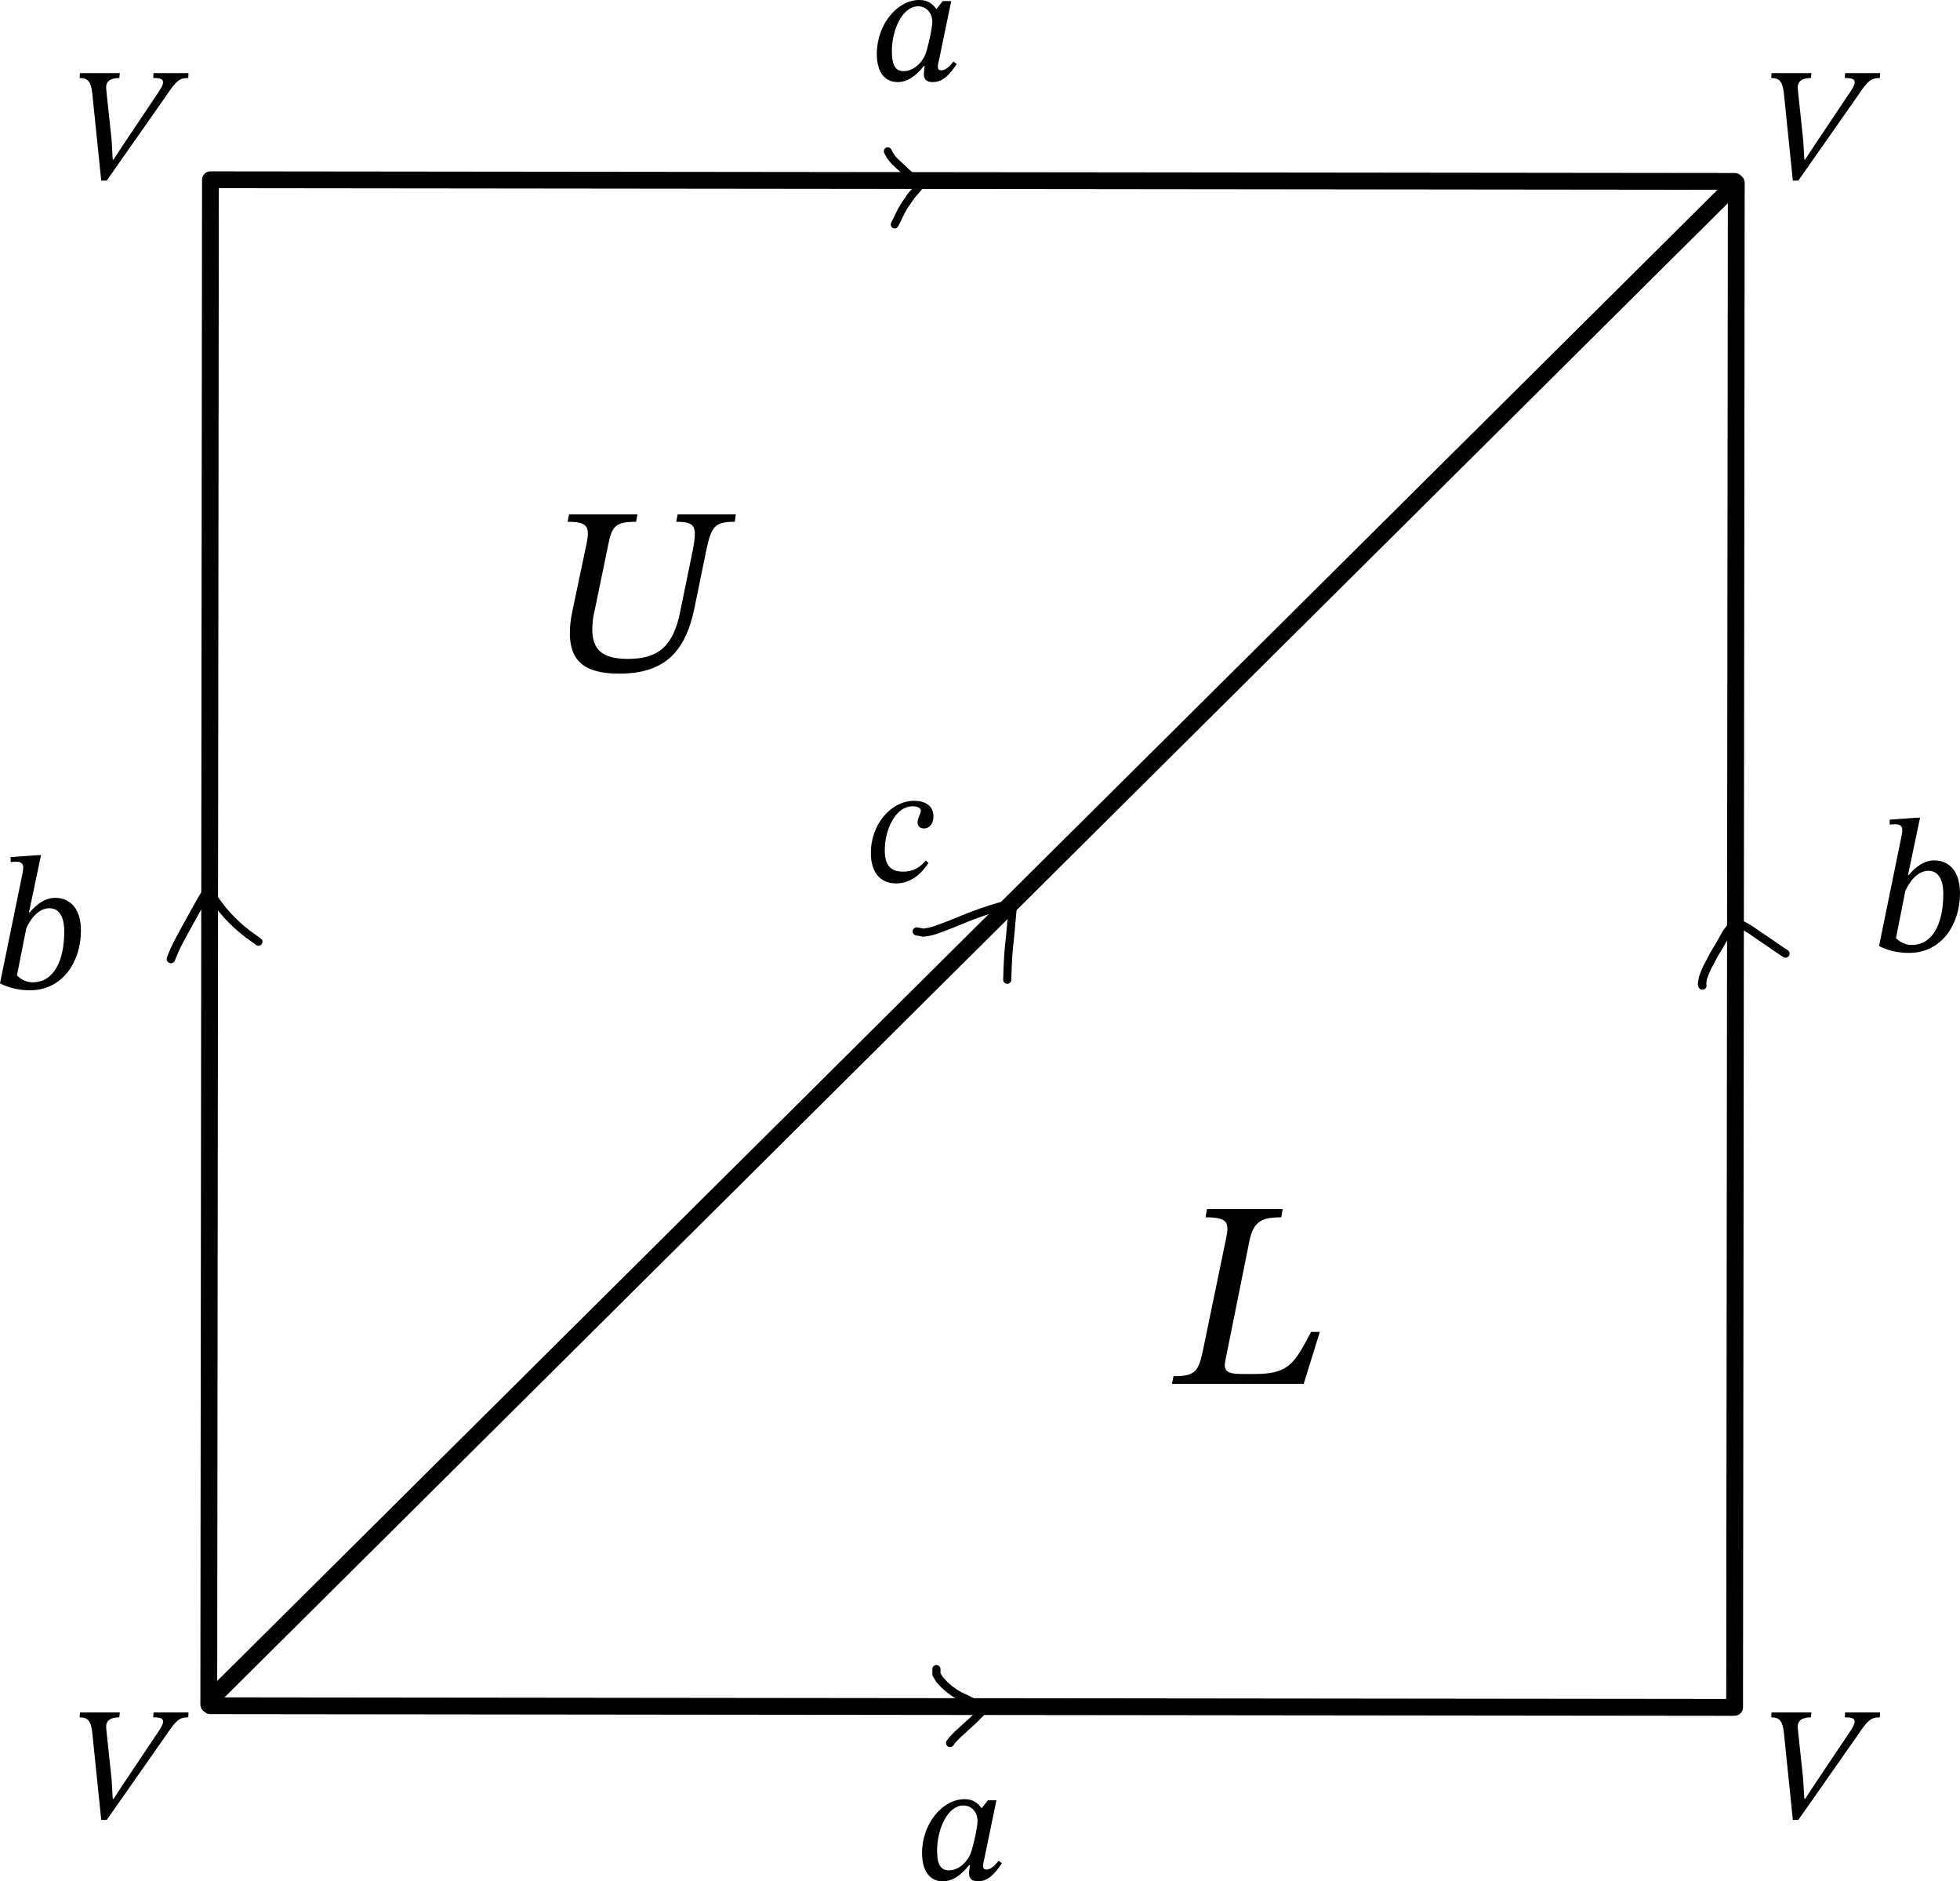 <?xml version="1.0" encoding="UTF-8" standalone="no"?>
<!-- Created with Inkscape (http://www.inkscape.org/) -->

<svg
   version="1.1"
   id="svg1"
   width="111.965"
   height="107.457"
   viewBox="0 0 111.965 107.457"
   sodipodi:docname="Untitled 2025-08-23 (2) (2).pdf"
   xmlns:inkscape="http://www.inkscape.org/namespaces/inkscape"
   xmlns:sodipodi="http://sodipodi.sourceforge.net/DTD/sodipodi-0.dtd"
   xmlns="http://www.w3.org/2000/svg"
   xmlns:svg="http://www.w3.org/2000/svg">
  <defs
     id="defs1" />
  <sodipodi:namedview
     id="namedview1"
     pagecolor="#ffffff"
     bordercolor="#000000"
     borderopacity="0.25"
     inkscape:showpageshadow="2"
     inkscape:pageopacity="0.0"
     inkscape:pagecheckerboard="0"
     inkscape:deskcolor="#d1d1d1">
    <inkscape:page
       x="0"
       y="0"
       width="111.965"
       height="107.457"
       id="page2"
       margin="0"
       bleed="0" />
  </sodipodi:namedview>
  <g
     id="g1"
     inkscape:groupmode="layer"
     inkscape:label="1"
     transform="translate(-151.688,-40.23)">
    <path
       id="path1"
       d="m 511.51,157.885 h 0.5 0.5 0.5 0.5 0.5 0.5 0.5 0.5 0.5 0.5 0.5 0.5 0.5 0.5 0.5 0.5 0.5 0.5 0.5 0.5 0.5 0.5 0.5 0.5 0.5 0.5 0.5 0.5 0.5 0.5 0.5 0.5 0.5 0.5 0.5 0.5 0.5 0.5 0.5 0.5 0.5 0.5 0.5 0.5 0.5 0.5 0.5 0.5 0.5 0.5 0.5 0.5 0.5 0.5 0.5 0.5 0.5 0.5 0.5 0.5 0.5 0.5 0.5 0.5 0.5 0.5 0.5 0.5 0.5 0.5 0.5 0.5 0.5 0.5 0.5 0.5 0.5 0.5 0.5 0.5 0.5 0.5 0.5 0.5 0.5 0.5 0.5 0.5 0.5 0.5 0.5 0.5 0.5 0.5 0.5 0.5 0.5 0.5 0.5 0.5 0.5 0.5 0.5 0.5 0.5 0.5 0.5 0.5 0.5 0.5 0.5 0.5 0.5 0.5 0.5 0.5 0.5 0.5 0.5 0.5 0.5 0.5 0.5 0.5 0.5 0.5 0.5 0.5 0.5 0.5 0.5 0.5 0.5 0.5 0.5 0.5 0.5 0.5 0.5 0.5 0.5 0.5 0.5 0.5 0.5 0.5 0.5 0.5 0.5 0.5 0.5 0.5 0.5 0.5 0.5 0.5 0.5 0.5 0.5 0.5 0.5 0.5 0.5 0.5 0.5 0.5 0.5 0.5 0.5 0.5 0.5 0.5 0.5 0.5 0.5 0.5 0.5 0.5 0.5 0.5 0.5 0.5 0.5 0.5 0.5 0.5 0.5 0.5 0.5 0.5 0.5 0.5 0.5 0.5 0.5 0.5 0.5 0.5 0.5 0.5 0.5 0.5 0.5 0.5 0.5 0.5 0.5 0.5 0.5 0.5 0.5 0.5 0.5 0.5 0.5 0.5 0.5 0.5 0.5 0.5 0.5 0.5 0.5 0.5 0.5 0.5 0.5 0.5 0.5 0.5 0.5 0.5 0.5 0.5 0.5 0.5 0.5 0.5 0.5 0.5 0.5 0.5 0.5 0.5 0.5 0.5 0.5 0.5 0.5 0.5 0.5 0.5 0.5 0.5 0.5 0.5 0.5 0.5 0.5 0.5 0.5 0.5 0.5 0.5 0.5 0.5 0.5 0.5 0.5 0.5 0.5 0.5 0.5 0.5 0.5 0.5 0.5 0.5 0.5 0.5 0.5 0.5 0.5 0.5 0.5 0.5 0.5 0.5 0.5 0.5 0.5 0.5 0.5 0.5 0.5 0.5 0.5 0.5 0.5 0.5 0.5 0.5 0.5 0.5 0.5 0.5 0.5 0.5 0.5 0.5 0.5 0.5 0.5 0.5 0.5 0.5 0.5 0.5 0.5 0.5 0.5 0.5 0.5 0.5 0.5 0.5 0.5 0.5 0.5 0.5 0.5 0.5 0.5 0.5 0.5 0.5 0.5 0.5 0.5 0.5 0.5 0.5 0.5 0.5 0.5 0.5 0.5 0.5 0.5 0.5 0.5 0.5 0.5 0.5 0.5 0.5 0.5 0.5 0.5 0.5 0.5 0.5 0.5 0.5 0.5 0.5 0.5 0.5 0.5 0.5 0.5 0.5 0.5 0.5 0.5 0.5 0.5 0.5 0.5 0.5 0.5 0.5 0.5 0.5 0.5 0.5 0.5 0.5 0.5 0.5 0.5 0.5 0.5 0.5 0.5 0.5 0.5 0.5 0.5 0.5 0.5 0.5 0.5 0.5 0.5 0.5 0.5 0.5 0.5 0.5 0.5 0.5 0.5 0.5 0.5 0.5 0.5 0.5 0.5 0.5 0.5 0.5 0.5 0.5 0.5 0.5 0.5 0.5 0.5 0.5 0.5 0.5 0.5 0.5 0.5 0.5 0.5 0.5 0.5 0.5 0.5 0.5 0.5 0.5 0.5 0.5 0.5 0.5 0.5 0.5 0.5 0.5 0.5 0.5 0.5 0.5 0.5 0.5 0.5 0.5 0.5 0.5 0.5 0.5 0.5 0.5 0.5 0.5 0.5 0.5 0.5 0.5 0.5 0.5 0.5 0.5 0.5 0.5 0.5 0.5 0.5 0.5 0.5 0.5 0.5 0.5 0.5 0.5 0.5 0.5 0.5 0.5 0.5 0.5 0.5 0.5 0.5 0.5 0.5 0.5 0.5 0.5 0.5 0.5 0.5 0.5 0.5 0.5 0.5 0.5 0.5 0.5 0.5 0.5 0.5 0.5 0.5 0.5 0.5 0.5 0.5 0.5 0.5 0.5 0.5 0.5 0.5 0.5 0.5 0.5 0.5 0.5 0.5 0.5 0.5 0.5 0.5 0.5 0.5 0.5 0.5 0.5 0.5 0.5 l 0.259,0.241 v 0.5 0.5 0.5 0.5 0.5 0.5 0.5 0.5 0.5 0.5 0.5 0.5 0.5 0.5 0.5 0.5 0.5 0.5 0.5 0.5 0.5 0.5 0.5 0.5 0.5 0.5 0.5 0.5 0.5 0.5 0.5 0.5 0.5 0.5 0.5 0.5 0.5 0.5 0.5 0.5 0.5 0.5 0.5 0.5 0.5 0.5 0.5 0.5 0.5 0.5 0.5 0.5 0.5 0.5 0.5 0.5 0.5 0.5 0.5 0.5 0.5 0.5 0.5 0.5 0.5 0.5 0.5 0.5 0.5 0.5 0.5 0.5 0.5 0.5 0.5 0.5 0.5 0.5 0.5 0.5 0.5 0.5 0.5 0.5 0.5 0.5 0.5 0.5 0.5 0.5 0.5 0.5 0.5 0.5 0.5 0.5 0.5 0.5 0.5 0.5 0.5 0.5 0.5 0.5 0.5 0.5 0.5 0.5 0.5 0.5 0.5 0.5 0.5 0.5 0.5 0.5 0.5 0.5 0.5 0.5 0.5 0.5 0.5 0.5 0.5 0.5 0.5 0.5 0.5 0.5 0.5 0.5 0.5 0.5 0.5 0.5 0.5 0.5 0.5 0.5 0.5 0.5 0.5 0.5 0.5 0.5 0.5 0.5 0.5 0.5 0.5 0.5 0.5 0.5 0.5 0.5 0.5 0.5 0.5 0.5 0.5 0.5 0.5 0.5 0.5 0.5 0.5 0.5 0.5 0.5 0.5 0.5 0.5 0.5 0.5 0.5 0.5 0.5 0.5 0.5 0.5 0.5 0.5 0.5 0.5 0.5 0.5 0.5 0.5 0.5 0.5 0.5 0.5 0.5 0.5 0.5 0.5 0.5 0.5 0.5 0.5 0.5 0.5 0.5 0.5 0.5 0.5 0.5 0.5 0.5 0.5 0.5 0.5 0.5 0.5 0.5 0.5 0.5 0.5 0.5 0.5 0.5 0.5 0.5 0.5 0.5 0.5 0.5 0.5 0.5 0.5 0.5 0.5 0.5 0.5 0.5 0.5 0.5 0.5 0.5 0.5 0.5 0.5 0.5 0.5 0.5 0.5 0.5 0.5 0.5 0.5 0.5 0.5 0.5 0.5 0.5 0.5 0.5 0.5 0.5 0.5 0.5 0.5 0.5 0.5 0.5 0.5 0.5 0.5 0.5 0.5 0.5 0.5 0.5 0.5 0.5 0.5 0.5 0.5 0.5 0.5 0.5 0.5 0.5 0.5 0.5 0.5 0.5 0.5 0.5 0.5 0.5 0.5 0.5 0.5 0.5 0.5 0.5 0.5 0.5 0.5 0.5 0.5 0.5 0.5 0.5 0.5 0.5 0.5 0.5 0.5 0.5 0.5 0.5 0.5 0.5 0.5 0.5 0.5 0.5 0.5 0.5 0.5 0.5 0.5 0.5 0.5 0.5 0.5 0.5 0.5 0.5 0.5 0.5 0.5 0.5 0.5 0.5 0.5 0.5 0.5 0.5 0.5 0.5 0.5 0.5 0.5 0.5 0.5 0.5 0.5 0.5 0.5 0.5 0.5 0.5 0.5 0.5 0.5 0.5 0.5 0.5 0.5 0.5 0.5 0.5 0.5 0.5 0.5 0.5 0.5 0.5 0.5 0.5 0.5 0.5 0.5 0.5 0.5 0.5 0.5 0.5 0.5 0.5 0.5 0.5 0.5 0.5 0.5 0.5 0.5 0.5 0.5 0.5 0.5 0.5 0.5 0.5 0.5 0.5 0.5 0.5 0.5 0.5 0.5 0.5 0.5 0.5 0.5 0.5 0.5 0.5 0.5 0.5 0.5 0.5 0.5 0.5 0.5 0.5 0.5 0.5 0.5 0.5 0.5 0.5 0.5 0.5 0.5 0.5 0.5 0.5 0.5 0.5 0.5 0.5 0.5 0.5 0.5 0.5 0.5 0.5 0.5 0.5 0.5 0.5 0.5 0.5 0.5 0.5 0.5 0.5 0.5 0.5 0.5 0.5 0.5 0.5 0.5 0.5 0.5 0.5 0.5 0.5 0.5 0.5 0.5 0.5 0.5 0.5 0.5 0.5 0.5 0.5 0.5 0.5 0.5 0.5 0.5 0.5 0.5 0.5 0.5 0.5 0.5 0.5 0.5 0.5 0.5 0.5 0.5 0.5 0.5 0.5 0.5 0.5 0.5 0.5 0.5 0.5 0.5 0.5 0.5 0.5 0.5 0.5 0.5 0.5 0.5 0.5 0.5 0.5 0.5 0.5 0.5 0.5 0.5 0.5 0.5 0.5 0.5 0.5 0.5 0.5 0.5 0.5 0.5 0.5 0.5 0.5 0.5 0.5 0.5 0.5 0.5 0.5 0.5 0.5 0.5 0.5 0.5 0.5 0.5 0.5 l -0.481,0.019 h -0.5 -0.5 -0.5 -0.5 -0.5 -0.5 -0.5 -0.5 -0.5 -0.5 -0.5 -0.5 -0.5 -0.5 -0.5 -0.5 -0.5 -0.5 -0.5 -0.5 -0.5 -0.5 -0.5 -0.5 -0.5 -0.5 -0.5 -0.5 -0.5 -0.5 -0.5 -0.5 -0.5 -0.5 -0.5 -0.5 -0.5 -0.5 -0.5 -0.5 -0.5 -0.5 -0.5 -0.5 -0.5 -0.5 -0.5 -0.5 -0.5 -0.5 -0.5 -0.5 -0.5 -0.5 -0.5 -0.5 -0.5 -0.5 -0.5 -0.5 -0.5 -0.5 -0.5 -0.5 -0.5 -0.5 -0.5 -0.5 -0.5 -0.5 -0.5 -0.5 -0.5 -0.5 -0.5 -0.5 -0.5 -0.5 -0.5 -0.5 -0.5 -0.5 -0.5 -0.5 -0.5 -0.5 -0.5 -0.5 -0.5 -0.5 -0.5 -0.5 -0.5 -0.5 -0.5 -0.5 -0.5 -0.5 -0.5 -0.5 -0.5 -0.5 -0.5 -0.5 -0.5 -0.5 -0.5 -0.5 -0.5 -0.5 -0.5 -0.5 -0.5 -0.5 -0.5 -0.5 -0.5 -0.5 -0.5 -0.5 -0.5 -0.5 -0.5 -0.5 -0.5 -0.5 -0.5 -0.5 -0.5 -0.5 -0.5 -0.5 -0.5 -0.5 -0.5 -0.5 -0.5 -0.5 -0.5 -0.5 -0.5 -0.5 -0.5 -0.5 -0.5 -0.5 -0.5 -0.5 -0.5 -0.5 -0.5 -0.5 -0.5 -0.5 -0.5 -0.5 -0.5 -0.5 -0.5 -0.5 -0.5 -0.5 -0.5 -0.5 -0.5 -0.5 -0.5 -0.5 -0.5 -0.5 -0.5 -0.5 -0.5 -0.5 -0.5 -0.5 -0.5 -0.5 -0.5 -0.5 -0.5 -0.5 -0.5 -0.5 -0.5 -0.5 -0.5 -0.5 -0.5 -0.5 -0.5 -0.5 -0.5 -0.5 -0.5 -0.5 -0.5 -0.5 -0.5 -0.5 -0.5 -0.5 -0.5 -0.5 -0.5 -0.5 -0.5 -0.5 -0.5 -0.5 -0.5 -0.5 -0.5 -0.5 -0.5 -0.5 -0.5 -0.5 -0.5 -0.5 -0.5 -0.5 -0.5 -0.5 -0.5 -0.5 -0.5 -0.5 -0.5 -0.5 -0.5 -0.5 -0.5 -0.5 -0.5 -0.5 -0.5 -0.5 -0.5 -0.5 -0.5 -0.5 -0.5 -0.5 -0.5 -0.5 -0.5 -0.5 -0.5 -0.5 -0.5 -0.5 -0.5 -0.5 -0.5 -0.5 -0.5 -0.5 -0.5 -0.5 -0.5 -0.5 -0.5 -0.5 -0.5 -0.5 -0.5 -0.5 -0.5 -0.5 -0.5 -0.5 -0.5 -0.5 -0.5 -0.5 -0.5 -0.5 -0.5 -0.5 -0.5 -0.5 -0.5 -0.5 -0.5 -0.5 -0.5 -0.5 -0.5 -0.5 -0.5 -0.5 -0.5 -0.5 -0.5 -0.5 -0.5 -0.5 -0.5 -0.5 -0.5 -0.5 -0.5 -0.5 -0.5 -0.5 -0.5 -0.5 -0.5 -0.5 -0.5 -0.5 -0.5 -0.5 -0.5 -0.5 -0.5 -0.5 -0.5 -0.5 -0.5 -0.5 -0.5 -0.5 -0.5 -0.5 -0.5 -0.5 -0.5 -0.5 -0.5 -0.5 -0.5 -0.5 -0.5 -0.5 -0.5 -0.5 -0.5 -0.5 -0.5 -0.5 -0.5 -0.5 -0.5 -0.5 -0.5 -0.5 -0.5 -0.5 -0.5 -0.5 -0.5 -0.5 -0.5 -0.5 -0.5 -0.5 -0.5 -0.5 -0.5 -0.5 -0.5 -0.5 -0.5 -0.5 -0.5 -0.5 -0.5 -0.5 -0.5 -0.5 -0.5 -0.5 -0.5 -0.5 -0.5 -0.5 -0.5 -0.5 -0.5 -0.5 -0.5 -0.5 -0.5 -0.5 -0.5 -0.5 -0.5 -0.5 -0.5 -0.5 -0.5 -0.5 -0.5 -0.5 -0.5 -0.5 -0.5 -0.5 -0.5 -0.5 -0.5 -0.5 -0.5 -0.5 -0.5 -0.5 -0.5 -0.5 -0.5 -0.5 -0.5 -0.5 -0.5 -0.5 -0.5 -0.5 -0.5 -0.5 -0.5 -0.5 -0.5 -0.5 -0.5 -0.5 -0.5 -0.5 -0.5 -0.5 -0.5 -0.5 -0.5 -0.5 -0.5 -0.5 -0.5 -0.5 -0.5 -0.5 -0.5 -0.5 -0.5 -0.5 -0.5 -0.5 -0.5 -0.5 -0.5 -0.5 -0.5 -0.5 -0.5 -0.5 -0.5 -0.5 -0.5 -0.5 -0.5 -0.5 -0.5 -0.5 -0.5 -0.5 -0.5 -0.5 -0.5 -0.5 -0.5 -0.5 -0.5 -0.5 -0.5 -0.5 -0.5 -0.5 -0.5 -0.5 -0.5 -0.5 -0.5 -0.5 -0.5 -0.5 -0.5 -0.5 -0.5 -0.5 -0.5 -0.5 -0.5 -0.5 -0.5 -0.5 -0.5 -0.5 -0.5 -0.5 -0.5 -0.5 -0.5 -0.5 -0.5 -0.5 -0.5 -0.5 -0.5 -0.5 -0.5 -0.5 -0.5 -0.5 -0.5 -0.5 -0.5 -0.5 -0.5 -0.5 -0.5 -0.5 -0.5 -0.5 -0.5 -0.5 -0.5 -0.5 -0.5 -0.5 -0.5 -0.5 -0.5 -0.5 -0.5 -0.5 -0.5 -0.5 -0.5 -0.5 -0.5 -0.5 -0.5 -0.5 -0.5 l -0.278,-0.222 v -0.5 -0.5 -0.5 -0.5 -0.5 -0.5 -0.5 -0.5 -0.5 -0.5 -0.5 -0.5 -0.5 -0.5 -0.5 -0.5 -0.5 -0.5 -0.5 -0.5 -0.5 -0.5 -0.5 -0.5 -0.5 -0.5 -0.5 -0.5 -0.5 -0.5 -0.5 -0.5 -0.5 -0.5 -0.5 -0.5 -0.5 -0.5 -0.5 -0.5 -0.5 -0.5 -0.5 -0.5 -0.5 -0.5 -0.5 -0.5 -0.5 -0.5 -0.5 -0.5 -0.5 -0.5 -0.5 -0.5 -0.5 -0.5 -0.5 -0.5 -0.5 -0.5 -0.5 -0.5 -0.5 -0.5 -0.5 -0.5 -0.5 -0.5 -0.5 -0.5 -0.5 -0.5 -0.5 -0.5 -0.5 -0.5 -0.5 -0.5 -0.5 -0.5 -0.5 -0.5 -0.5 -0.5 -0.5 -0.5 -0.5 -0.5 -0.5 -0.5 -0.5 -0.5 -0.5 -0.5 -0.5 -0.5 -0.5 -0.5 -0.5 -0.5 -0.5 -0.5 -0.5 -0.5 -0.5 -0.5 -0.5 -0.5 -0.5 -0.5 -0.5 -0.5 -0.5 -0.5 -0.5 -0.5 -0.5 -0.5 -0.5 -0.5 -0.5 -0.5 -0.5 -0.5 -0.5 -0.5 -0.5 -0.5 -0.5 -0.5 -0.5 -0.5 -0.5 -0.5 -0.5 -0.5 -0.5 -0.5 -0.5 -0.5 -0.5 -0.5 -0.5 -0.5 -0.5 -0.5 -0.5 -0.5 -0.5 -0.5 -0.5 -0.5 -0.5 -0.5 -0.5 -0.5 -0.5 -0.5 -0.5 -0.5 -0.5 -0.5 -0.5 -0.5 -0.5 -0.5 -0.5 -0.5 -0.5 -0.5 -0.5 -0.5 -0.5 -0.5 -0.5 -0.5 -0.5 -0.5 -0.5 -0.5 -0.5 -0.5 -0.5 -0.5 -0.5 -0.5 -0.5 -0.5 -0.5 -0.5 -0.5 -0.5 -0.5 -0.5 -0.5 -0.5 -0.5 -0.5 -0.5 -0.5 -0.5 -0.5 -0.5 -0.5 -0.5 -0.5 -0.5 -0.5 -0.5 -0.5 -0.5 -0.5 -0.5 -0.5 -0.5 -0.5 -0.5 -0.5 -0.5 -0.5 -0.5 -0.5 -0.5 -0.5 -0.5 -0.5 -0.5 -0.5 -0.5 -0.5 -0.5 -0.5 -0.5 -0.5 -0.5 -0.5 -0.5 -0.5 -0.5 -0.5 -0.5 -0.5 -0.5 -0.5 -0.5 -0.5 -0.5 -0.5 -0.5 -0.5 -0.5 -0.5 -0.5 -0.5 -0.5 -0.5 -0.5 -0.5 -0.5 -0.5 -0.5 -0.5 -0.5 -0.5 -0.5 -0.5 -0.5 -0.5 -0.5 -0.5 -0.5 -0.5 -0.5 -0.5 -0.5 -0.5 -0.5 -0.5 -0.5 -0.5 -0.5 -0.5 -0.5 -0.5 -0.5 -0.5 -0.5 -0.5 -0.5 -0.5 -0.5 -0.5 -0.5 -0.5 -0.5 -0.5 -0.5 -0.5 -0.5 -0.5 -0.5 -0.5 -0.5 -0.5 -0.5 -0.5 -0.5 -0.5 -0.5 -0.5 -0.5 -0.5 -0.5 -0.5 -0.5 -0.5 -0.5 -0.5 -0.5 -0.5 -0.5 -0.5 -0.5 -0.5 -0.5 -0.5 -0.5 -0.5 -0.5 -0.5 -0.5 -0.5 -0.5 -0.5 -0.5 -0.5 -0.5 -0.5 -0.5 -0.5 -0.5 -0.5 -0.5 -0.5 -0.5 -0.5 -0.5 -0.5 -0.5 -0.5 -0.5 -0.5 -0.5 -0.5 -0.5 -0.5 -0.5 -0.5 -0.5 -0.5 -0.5 -0.5 -0.5 -0.5 -0.5 -0.5 -0.5 -0.5 -0.5 -0.5 -0.5 -0.5 -0.5 -0.5 -0.5 -0.5 -0.5 -0.5 -0.5 -0.5 -0.5 -0.5 -0.5 -0.5 -0.5 -0.5 -0.5 -0.5 -0.5 -0.5 -0.5 -0.5 -0.5 -0.5 -0.5 -0.5 -0.5 -0.5 -0.5 -0.5 -0.5 -0.5 -0.5 -0.5 -0.5 -0.5 -0.5 -0.5 -0.5 -0.5 -0.5 -0.5 -0.5 -0.5 -0.5 -0.5 -0.5 -0.5 -0.5 -0.5 -0.5 -0.5 -0.5 -0.5 -0.5 -0.5 -0.5 -0.5 -0.5 -0.5 -0.5 -0.5 -0.5 -0.5 -0.5 -0.5 -0.5 -0.5 -0.5 -0.5 -0.5 -0.5 -0.5 -0.5 -0.5 -0.5 -0.5 -0.5 -0.5 -0.5 -0.5 -0.5 -0.5 -0.5 -0.5 -0.5 -0.5 -0.5 -0.5 -0.5 -0.5 -0.5 -0.5 -0.5 -0.5 -0.5 -0.5 -0.5 -0.5 -0.5 -0.5 -0.5 -0.5 -0.5 -0.5 -0.5 -0.5 -0.5 -0.5 -0.5 -0.5 -0.5 -0.5 -0.5 -0.5 -0.5 -0.5 -0.5 -0.5 -0.5 -0.5 -0.5 -0.5 -0.5 -0.5 -0.5 -0.5 -0.5 -0.5 -0.5 -0.5 -0.5 -0.5 -0.5 -0.5 -0.5 -0.5 -0.5 -0.5 -0.5 -0.5 -0.5 -0.5 -0.5 -0.5 -0.5 -0.5 -0.5 -0.5 -0.5 -0.5 -0.5 -0.5 -0.5 -0.5 -0.5 -0.5 -0.5 -0.5 -0.5 -0.5 -0.5 -0.5 -0.5 -0.5 -0.5 -0.5 -0.5 -0.5 -0.5 -0.5 -0.5 -0.038 2e-5 z"
       style="fill:#000000;fill-opacity:0;fill-rule:nonzero;stroke:#000000;stroke-width:3;stroke-linecap:round;stroke-linejoin:round;stroke-miterlimit:10;stroke-dasharray:none;stroke-opacity:1"
       transform="matrix(0.32,1.8960767e-4,-1.8960767e-4,0.32,0.056,-0.123)" />
    <path
       id="path2"
       d="M 511.925,428.745 782.421,159.928"
       style="fill:#ffffff;fill-opacity:0;fill-rule:nonzero;stroke:#000000;stroke-width:3;stroke-linecap:round;stroke-linejoin:round;stroke-miterlimit:10;stroke-dasharray:none;stroke-opacity:1"
       transform="matrix(0.32,0,0,0.32,0,-2.4e-4)" />
    <path
       id="path3"
       d="m 632.512,152.726 0.457,0.845 0.618,0.791 0.72,0.692 0.78,0.708 0.759,0.737 0.766,0.653 0.874,0.748 0.859,0.641 -0.306,0.55 -0.658,0.774 -0.659,0.76 -0.603,0.883 -0.668,0.97 -0.521,0.904 -0.503,1.021 -0.473,0.968 -0.21,0.421"
       style="fill:#ffffff;fill-opacity:0;fill-rule:nonzero;stroke:#000000;stroke-width:1.411;stroke-linecap:round;stroke-linejoin:round;stroke-miterlimit:10;stroke-dasharray:none;stroke-opacity:1"
       transform="matrix(0.32,0,0,0.32,0,-2.4e-4)" />
    <path
       id="path4"
       d="m 511.054,284.774 -0.582,0.839 -0.6,1.005 -0.589,1.053 -0.522,0.923 -0.54,1.016 -0.535,0.939 -0.511,0.932 -0.583,1.079 -0.563,1.031 -0.474,0.941 -0.426,0.922 -0.425,0.982 -0.161,0.452"
       style="fill:#ffffff;fill-opacity:0;fill-rule:nonzero;stroke:#000000;stroke-width:1.531;stroke-linecap:round;stroke-linejoin:round;stroke-miterlimit:10;stroke-dasharray:none;stroke-opacity:1"
       transform="matrix(0.32,0,0,0.32,0,-2.4e-4)" />
    <path
       id="path5"
       d="m 511.005,284.651 0.731,0.777 0.662,0.891 0.601,0.824 0.769,0.984 0.777,0.914 0.829,0.87 0.962,0.931 0.824,0.724 1.073,0.858 1.942,1.398"
       style="fill:#ffffff;fill-opacity:0;fill-rule:nonzero;stroke:#000000;stroke-width:1.417;stroke-linecap:round;stroke-linejoin:round;stroke-miterlimit:10;stroke-dasharray:none;stroke-opacity:1"
       transform="matrix(0.32,0,0,0.32,0,-2.4e-4)" />
    <path
       id="path6"
       d="m 637.664,291.973 1.202,0.227 1.174,-0.185 1.043,-0.303 1.293,-0.48 1.434,-0.55 1.117,-0.458 1.009,-0.409 1.001,-0.404 0.997,-0.377 0.986,-0.355 1.375,-0.477 1.12,-0.362 1.01,-0.292 1.031,-0.275 1.179,-0.279"
       style="fill:#ffffff;fill-opacity:0;fill-rule:nonzero;stroke:#000000;stroke-width:1.446;stroke-linecap:round;stroke-linejoin:round;stroke-miterlimit:10;stroke-dasharray:none;stroke-opacity:1"
       transform="matrix(0.32,0,0,0.32,0,-2.4e-4)" />
    <path
       id="path7"
       d="m 654.821,286.993 -0.051,1.15 -0.095,1.06 -0.123,1.301 -0.096,1.157 -0.13,1.383 -0.153,1.367 -0.125,1.433 -0.088,1.414 -0.065,1.359 -0.06,1.986"
       style="fill:#ffffff;fill-opacity:0;fill-rule:nonzero;stroke:#000000;stroke-width:1.454;stroke-linecap:round;stroke-linejoin:round;stroke-miterlimit:10;stroke-dasharray:none;stroke-opacity:1"
       transform="matrix(0.32,0,0,0.32,0,-2.4e-4)" />
    <path
       id="path8"
       d="m 641.189,423.651 0.01,0.944 0.589,0.965 0.888,0.95 0.941,0.807 0.859,0.615 0.899,0.517 1.201,0.565 0.936,0.469 1.004,0.474 0.906,0.577 -0.206,0.78 -0.815,0.831 -0.753,0.746 -0.959,0.857 -0.895,0.827 -0.816,0.741 -0.862,0.885 -0.488,0.641"
       style="fill:#ffffff;fill-opacity:0;fill-rule:nonzero;stroke:#000000;stroke-width:1.451;stroke-linecap:round;stroke-linejoin:round;stroke-miterlimit:10;stroke-dasharray:none;stroke-opacity:1"
       transform="matrix(0.32,0,0,0.32,0,-2.4e-4)" />
    <path
       id="path9"
       d="m 782.935,291.308 -0.795,1.08 -0.494,0.903 -0.516,0.924 -0.641,1.081 -0.606,1.003 -0.513,1.02 -0.543,0.986 -0.441,1.014 -0.357,0.96 -0.179,1.109 0.081,0.25"
       style="fill:#ffffff;fill-opacity:0;fill-rule:nonzero;stroke:#000000;stroke-width:1.479;stroke-linecap:round;stroke-linejoin:round;stroke-miterlimit:10;stroke-dasharray:none;stroke-opacity:1"
       transform="matrix(0.32,0,0,0.32,0,-2.4e-4)" />
    <path
       id="path10"
       d="m 783.527,290.519 1.053,0.086 1.077,0.562 0.896,0.535 0.851,0.598 0.838,0.581 0.847,0.558 0.858,0.59 0.851,0.597 0.881,0.601 1.092,0.716"
       style="fill:#ffffff;fill-opacity:0;fill-rule:nonzero;stroke:#000000;stroke-width:1.457;stroke-linecap:round;stroke-linejoin:round;stroke-miterlimit:10;stroke-dasharray:none;stroke-opacity:1"
       transform="matrix(0.32,0,0,0.32,0,-2.4e-4)" />
    <path
       id="path11"
       d="m 3.188,0.118 c 1.922,0 2.824,-0.928 3.211,-2.785 l 0.504,-2.468 c 0.223,-1.046 0.34,-1.269 1.23,-1.269 l 0.047,-0.317 H 5.684 l -0.059,0.317 c 0.598,0 0.797,0.106 0.797,0.529 0,0.176 -0.035,0.435 -0.105,0.776 l -0.527,2.574 c -0.281,1.41 -0.891,2.01 -2.227,2.01 -1.137,0 -1.535,-0.411 -1.535,-1.281 0,-0.2 0.023,-0.494 0.094,-0.764 l 0.598,-2.903 c 0.152,-0.764 0.328,-0.94 1.184,-0.94 l 0.059,-0.317 H 1.031 l -0.059,0.317 c 0.633,0 0.867,0.106 0.867,0.505 0,0.106 -0.023,0.235 -0.047,0.388 l -0.621,2.961 c -0.07,0.329 -0.105,0.635 -0.105,0.917 0,1.21 0.633,1.751 2.121,1.751 z m 0,0"
       style="fill:#000000;fill-opacity:1;fill-rule:nonzero;stroke:none"
       aria-label="U"
       transform="matrix(1.333,0,0,1.33,182.82,78.551)" />
    <path
       id="path12"
       d="M 5.483,-9.2464736e-4 6.174,-2.234 h -0.375 c -0.703,1.34 -0.949,1.81 -2.391,1.81 H 2.87 c -0.68,0 -0.844,-0.118 -0.738,-0.611 l 1.031,-5.136 c 0.176,-0.823 0.539,-0.987 1.359,-0.987 l 0.059,-0.353 h -3.246 l -0.059,0.353 c 0.973,0 1.031,0.223 0.867,0.976 l -0.984,4.772 c -0.187,0.917 -0.375,1.081 -1.254,1.081 l -0.07,0.329 z m 0,0"
       style="fill:#000000;fill-opacity:1;fill-rule:nonzero;stroke:none"
       aria-label="L"
       transform="matrix(1.333,0,0,1.329,218.853,119.275)" />
    <path
       id="path13"
       d="m 1.572,0.093 c 1.395,0 2.18,-1.233 2.18,-2.56 0,-0.963 -0.48,-1.409 -1.102,-1.409 -0.41,0 -0.762,0.235 -1.09,0.622 h -0.035 l 0.516,-2.454 H 1.865 l -1.125,0.082 v 0.211 c 0,0 0.152,-0.012 0.246,-0.012 0.164,0 0.293,0.059 0.293,0.235 0,0.094 -0.023,0.247 -0.035,0.282 L 0.283,-0.2 C 0.681,-6.3415945e-4 1.103,0.093 1.572,0.093 Z m 0.105,-0.341 c -0.328,0 -0.562,-0.188 -0.668,-0.294 L 1.408,-2.561 c 0.164,-0.376 0.504,-0.869 0.996,-0.869 0.352,0 0.633,0.27 0.633,0.998 0,1.233 -0.434,2.184 -1.359,2.184 z m 0,0"
       style="fill:#000000;fill-opacity:1;fill-rule:nonzero;stroke:none"
       aria-label="b"
       transform="matrix(1.333,0,0,1.331,258.651,94.536)" />
    <path
       id="path14"
       d="m 1.57,0.095 c 1.395,0 2.18,-1.233 2.18,-2.56 0,-0.963 -0.48,-1.409 -1.102,-1.409 -0.41,0 -0.762,0.235 -1.09,0.622 h -0.035 l 0.516,-2.454 H 1.863 l -1.125,0.082 v 0.211 c 0,0 0.152,-0.012 0.246,-0.012 0.164,0 0.293,0.059 0.293,0.235 0,0.094 -0.023,0.247 -0.035,0.282 L 0.281,-0.199 C 0.679,9.7865088e-4 1.101,0.095 1.57,0.095 Z m 0.105,-0.341 c -0.328,0 -0.562,-0.188 -0.668,-0.294 L 1.406,-2.559 C 1.57,-2.935 1.91,-3.428 2.402,-3.428 c 0.352,0 0.633,0.27 0.633,0.998 0,1.233 -0.434,2.184 -1.359,2.184 z m 0,0"
       style="fill:#000000;fill-opacity:1;fill-rule:nonzero;stroke:none"
       aria-label="b"
       transform="matrix(1.333,0,0,1.33,151.313,96.667)" />
    <path
       id="path15"
       d="m 1.101,0.084 c 0.398,0 0.762,-0.235 1.125,-0.693 h 0.035 c -0.012,0.117 -0.035,0.247 -0.035,0.352 0,0.235 0.129,0.341 0.387,0.341 0.445,0 0.738,-0.352 1.02,-0.775 l -0.141,-0.106 c -0.094,0.117 -0.293,0.376 -0.516,0.376 -0.117,0 -0.152,-0.059 -0.152,-0.153 0,-0.106 0.047,-0.27 0.047,-0.27 L 3.398,-3.392 H 3.034 L 2.776,-3.063 H 2.753 C 2.601,-3.275 2.401,-3.439 2.026,-3.439 c -0.926,0 -1.816,1.033 -1.816,2.313 0,0.857 0.398,1.209 0.891,1.209 z M 1.358,-0.386 c -0.305,0 -0.504,-0.188 -0.504,-0.834 0,-0.975 0.469,-1.949 1.125,-1.949 0.398,0 0.609,0.341 0.609,0.658 0,0.27 -0.152,0.928 -0.234,1.209 -0.129,0.528 -0.562,0.916 -0.996,0.916 z m 0,0"
       style="fill:#000000;fill-opacity:1;fill-rule:nonzero;stroke:none"
       aria-label="a"
       transform="matrix(1.333,0,0,1.331,201.497,44.807)" />
    <path
       id="path16"
       d="m 1.101,0.081 c 0.398,0 0.762,-0.235 1.125,-0.693 h 0.035 c -0.012,0.117 -0.035,0.247 -0.035,0.352 0,0.235 0.129,0.341 0.387,0.341 0.445,0 0.738,-0.352 1.02,-0.775 L 3.492,-0.8 c -0.094,0.117 -0.293,0.376 -0.516,0.376 -0.117,0 -0.152,-0.059 -0.152,-0.153 0,-0.106 0.047,-0.27 0.047,-0.27 L 3.398,-3.395 H 3.035 L 2.777,-3.066 H 2.753 C 2.601,-3.278 2.402,-3.442 2.027,-3.442 c -0.926,0 -1.816,1.033 -1.816,2.313 0,0.857 0.398,1.21 0.891,1.21 z m 0.258,-0.47 c -0.305,0 -0.504,-0.188 -0.504,-0.834 0,-0.975 0.469,-1.949 1.125,-1.949 0.398,0 0.609,0.341 0.609,0.658 0,0.27 -0.152,0.928 -0.234,1.21 -0.129,0.528 -0.562,0.916 -0.996,0.916 z m 0,0"
       style="fill:#000000;fill-opacity:1;fill-rule:nonzero;stroke:none"
       aria-label="a"
       transform="matrix(1.333,0,0,1.331,204.079,147.58)" />
    <path
       id="path17"
       d="M 1.629,0.036 4.184,-3.618 c 0.422,-0.634 0.562,-0.752 0.938,-0.752 l 0.012,-0.211 h -1.5 l -0.012,0.211 c 0.316,0 0.422,0.047 0.422,0.188 0,0.106 -0.094,0.27 -0.223,0.458 l -1.5,2.244 -0.398,0.611 H 1.887 L 1.84,-1.691 1.629,-3.677 c 0,-0.047 -0.023,-0.2 -0.023,-0.247 -0.023,-0.317 0.199,-0.446 0.562,-0.446 l 0.023,-0.211 H 0.481 l -0.012,0.211 c 0.363,0 0.48,0.164 0.539,0.634 l 0.387,3.772 z m 0,0"
       style="fill:#000000;fill-opacity:1;fill-rule:nonzero;stroke:none"
       aria-label="V"
       transform="matrix(1.333,0,0,1.33,252.245,144.136)" />
    <path
       id="path18"
       d="M 1.629,0.035 4.184,-3.619 c 0.422,-0.634 0.562,-0.752 0.938,-0.752 l 0.012,-0.211 h -1.5 l -0.012,0.211 c 0.316,0 0.422,0.047 0.422,0.188 0,0.106 -0.094,0.27 -0.223,0.458 l -1.5,2.244 -0.398,0.611 H 1.887 L 1.84,-1.692 1.629,-3.678 c 0,-0.047 -0.023,-0.2 -0.023,-0.247 -0.023,-0.317 0.199,-0.446 0.562,-0.446 l 0.023,-0.211 H 0.481 l -0.012,0.211 c 0.363,0 0.48,0.164 0.539,0.634 l 0.387,3.772 z m 0,0"
       style="fill:#000000;fill-opacity:1;fill-rule:nonzero;stroke:none"
       aria-label="V"
       transform="matrix(1.333,0,0,1.33,252.245,50.5)" />
    <path
       id="path19"
       d="M 1.629,0.036 4.184,-3.618 c 0.422,-0.634 0.562,-0.752 0.938,-0.752 l 0.012,-0.211 h -1.5 l -0.012,0.211 c 0.316,0 0.422,0.047 0.422,0.188 0,0.106 -0.094,0.27 -0.223,0.458 l -1.5,2.244 -0.398,0.611 H 1.887 L 1.84,-1.691 1.629,-3.677 c 0,-0.047 -0.023,-0.2 -0.023,-0.247 -0.023,-0.317 0.199,-0.446 0.562,-0.446 l 0.023,-0.211 H 0.48 l -0.012,0.211 c 0.363,0 0.48,0.164 0.539,0.634 l 0.387,3.772 z m 0,0"
       style="fill:#000000;fill-opacity:1;fill-rule:nonzero;stroke:none"
       aria-label="V"
       transform="matrix(1.333,0,0,1.33,155.613,144.136)" />
    <path
       id="path20"
       d="M 1.629,0.035 4.184,-3.619 c 0.422,-0.634 0.562,-0.752 0.938,-0.752 l 0.012,-0.211 h -1.5 l -0.012,0.211 c 0.316,0 0.422,0.047 0.422,0.188 0,0.106 -0.094,0.27 -0.223,0.458 l -1.5,2.244 -0.398,0.611 H 1.887 L 1.84,-1.692 1.629,-3.678 c 0,-0.047 -0.023,-0.2 -0.023,-0.247 -0.023,-0.317 0.199,-0.446 0.562,-0.446 l 0.023,-0.211 H 0.48 l -0.012,0.211 c 0.363,0 0.48,0.164 0.539,0.634 l 0.387,3.772 z m 0,0"
       style="fill:#000000;fill-opacity:1;fill-rule:nonzero;stroke:none"
       aria-label="V"
       transform="matrix(1.333,0,0,1.33,155.613,50.5)" />
    <path
       id="path21"
       d="m 1.313,0.107 c 0.656,0 1.102,-0.435 1.395,-0.882 L 2.591,-0.881 c -0.223,0.271 -0.504,0.482 -0.973,0.482 -0.539,0 -0.785,-0.282 -0.785,-0.918 0,-0.847 0.434,-1.894 1.195,-1.894 0.223,0 0.352,0.082 0.352,0.188 0,0.118 -0.141,0.318 -0.141,0.506 0,0.165 0.105,0.259 0.27,0.259 0.27,0 0.41,-0.235 0.41,-0.518 0,-0.471 -0.375,-0.671 -0.82,-0.671 -1.008,0 -1.863,1.023 -1.863,2.247 0,0.788 0.375,1.306 1.078,1.306 z m 0,0"
       style="fill:#000000;fill-opacity:1;fill-rule:nonzero;stroke:none"
       aria-label="c"
       transform="matrix(1.333,0,0,1.328,201.12,90.549)" />
  </g>
</svg>
